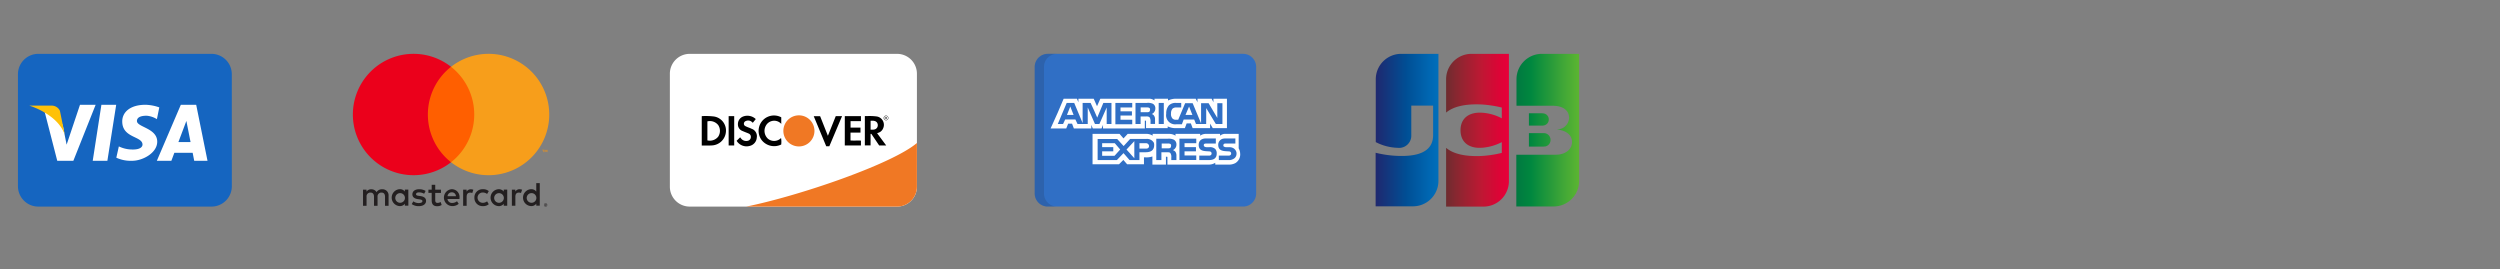 <svg xmlns="http://www.w3.org/2000/svg" xmlns:xlink="http://www.w3.org/1999/xlink" width="418" height="45" viewBox="0 0 418 45">
  <rect x="0" y="0" width="418" height="45" fill="#808080" stroke="none"/>
  <defs>
    <clipPath id="clip-path">
      <rect id="Rectangle_30806" data-name="Rectangle 30806" width="418" height="45" transform="translate(539 729)" fill="#fff" stroke="#707070" stroke-width="1"/>
    </clipPath>
    <linearGradient id="linear-gradient" x1="-0.575" y1="0.501" x2="2.324" y2="0.501" gradientUnits="objectBoundingBox">
      <stop offset="0" stop-color="#007940"/>
      <stop offset="0.229" stop-color="#00873f"/>
      <stop offset="0.743" stop-color="#40a737"/>
      <stop offset="1" stop-color="#5cb531"/>
    </linearGradient>
    <linearGradient id="linear-gradient-2" x1="0.002" y1="0.5" x2="1.003" y2="0.5" xlink:href="#linear-gradient"/>
    <linearGradient id="linear-gradient-3" x1="-0.628" y1="0.499" x2="2.537" y2="0.499" xlink:href="#linear-gradient"/>
    <linearGradient id="linear-gradient-4" x1="0.002" y1="0.5" x2="1.018" y2="0.5" gradientUnits="objectBoundingBox">
      <stop offset="0" stop-color="#1f286f"/>
      <stop offset="0.475" stop-color="#004e94"/>
      <stop offset="0.826" stop-color="#0066b1"/>
      <stop offset="1" stop-color="#006fbc"/>
    </linearGradient>
    <linearGradient id="linear-gradient-5" x1="-0.006" y1="0.499" x2="0.981" y2="0.499" gradientUnits="objectBoundingBox">
      <stop offset="0" stop-color="#6c2c2f"/>
      <stop offset="0.173" stop-color="#882730"/>
      <stop offset="0.573" stop-color="#be1833"/>
      <stop offset="0.859" stop-color="#dc0436"/>
      <stop offset="1" stop-color="#e60039"/>
    </linearGradient>
  </defs>
  <g id="logoList" transform="translate(-539 -729)" clip-path="url(#clip-path)">
    <g id="logoList-2" data-name="logoList" transform="translate(539 734.141)">
      <g id="jcb-emblem-logo" transform="translate(230 3.86)">
        <path id="Vector" d="M167.673,97h2.456c.07,0,.234-.023.3-.023a1.1,1.1,0,0,0,.861-1.1,1.135,1.135,0,0,0-.861-1.1,1.235,1.235,0,0,0-.3-.023h-2.456Z" transform="translate(-142.038 -81.492)" fill="url(#linear-gradient)"/>
        <path id="Vector-2" data-name="Vector" d="M160.255,21.057A4.257,4.257,0,0,0,156,25.314v4.421h6.011a2.4,2.4,0,0,1,.421.023c1.357.07,2.362.772,2.362,1.988a1.989,1.989,0,0,1-1.941,1.941v.047c1.38.1,2.433.865,2.433,2.059,0,1.286-1.169,2.129-2.713,2.129h-6.6v8.654h6.245a4.257,4.257,0,0,0,4.257-4.257V21.057Z" transform="translate(-132.444 -21.056)" fill="url(#linear-gradient-2)"/>
        <path id="Vector-3" data-name="Vector" d="M170.994,77.327a1,1,0,0,0-.861-1.006c-.047,0-.164-.023-.234-.023h-2.226v2.059H169.9a.651.651,0,0,0,.234-.023,1,1,0,0,0,.861-1.006Z" transform="translate(-142.038 -66.356)" fill="url(#linear-gradient-3)"/>
        <path id="Vector-4" data-name="Vector" d="M29.5,21.057a4.257,4.257,0,0,0-4.257,4.257v10.5a8.415,8.415,0,0,0,3.672.956,2.037,2.037,0,0,0,2.269-2.1V29.711h3.649v4.935c0,1.918-1.192,3.486-5.239,3.486a17.956,17.956,0,0,1-4.374-.538v8.958h6.245a4.257,4.257,0,0,0,4.257-4.257V21.057Z" transform="translate(-25.215 -21.056)" fill="url(#linear-gradient-4)"/>
        <path id="Vector-5" data-name="Vector" d="M94.982,21.057a4.257,4.257,0,0,0-4.257,4.257v5.567c1.076-.912,2.947-1.5,5.964-1.357a18.981,18.981,0,0,1,3.347.514v1.8a8.1,8.1,0,0,0-3.229-.933c-2.295-.164-3.672.956-3.672,2.924,0,1.988,1.38,3.111,3.672,2.924a8.5,8.5,0,0,0,3.228-.935v1.8a18.528,18.528,0,0,1-3.347.514c-3.017.141-4.888-.445-5.964-1.357V46.6h6.245a4.257,4.257,0,0,0,4.257-4.257V21.057Z" transform="translate(-78.936 -21.056)" fill="url(#linear-gradient-5)"/>
      </g>
      <g id="mastercard" transform="translate(59 3.86)">
        <path id="Vector-6" data-name="Vector" d="M165.088,1715.532v.066h.061a.062.062,0,0,0,.032-.008.03.03,0,0,0,.012-.025.028.028,0,0,0-.012-.024.06.06,0,0,0-.032-.009h-.061Zm.062-.047a.115.115,0,0,1,.074.022.069.069,0,0,1,.026.058.067.067,0,0,1-.021.051.094.094,0,0,1-.058.025l.082.1h-.063l-.076-.1h-.025v.1h-.053v-.249h.115Zm-.016.335a.191.191,0,0,0,.08-.016.209.209,0,0,0,.066-.044.2.2,0,0,0,.044-.066.211.211,0,0,0,0-.163.207.207,0,1,0-.381.161.2.2,0,0,0,.044.066.212.212,0,0,0,.149.06m0-.478a.274.274,0,0,1,.191.079.265.265,0,0,1,.058.292.275.275,0,0,1-.058.085.294.294,0,0,1-.086.057.262.262,0,0,1-.106.021.267.267,0,0,1-.108-.021.284.284,0,0,1-.087-.057.28.28,0,0,1-.057-.088.265.265,0,0,1,.058-.293.254.254,0,0,1,.087-.057.269.269,0,0,1,.108-.021M140,1714.381a.808.808,0,1,1,.221.609.808.808,0,0,1-.221-.609m2.181,0v-1.347H141.6v.328a1.021,1.021,0,0,0-.851-.395,1.416,1.416,0,0,0,0,2.829,1.022,1.022,0,0,0,.851-.395v.327h.585v-1.347Zm19.794,0a.808.808,0,1,1,.221.609.808.808,0,0,1-.221-.609m2.182,0v-2.425h-.586v1.41a1.021,1.021,0,0,0-.851-.4,1.416,1.416,0,0,0,0,2.83,1.022,1.022,0,0,0,.851-.4v.327h.586Zm-14.7-.89a.669.669,0,0,1,.682.653h-1.4a.693.693,0,0,1,.716-.653m.011-.525a1.416,1.416,0,0,0,.039,2.829,1.639,1.639,0,0,0,1.1-.378l-.287-.434a1.285,1.285,0,0,1-.784.287.748.748,0,0,1-.806-.66h2c.006-.073.011-.146.011-.225a1.292,1.292,0,0,0-1.279-1.414m7.076,1.414a.808.808,0,1,1,.221.609.808.808,0,0,1-.221-.609m2.181,0v-1.346h-.585v.328a1.021,1.021,0,0,0-.851-.395,1.416,1.416,0,0,0,0,2.829,1.022,1.022,0,0,0,.851-.395v.327h.585v-1.347Zm-5.489,0a1.361,1.361,0,0,0,1.434,1.415,1.408,1.408,0,0,0,.969-.321l-.281-.478a1.185,1.185,0,0,1-.706.243.861.861,0,1,1,0-1.721,1.19,1.19,0,0,1,.706.243l.281-.473a1.409,1.409,0,0,0-.969-.321,1.361,1.361,0,0,0-1.434,1.414m7.554-1.414a.8.8,0,0,0-.71.4v-.326h-.58v2.694h.586v-1.51c0-.446.191-.693.574-.693a.95.95,0,0,1,.366.068l.181-.553a1.241,1.241,0,0,0-.418-.074m-15.7.287a2.018,2.018,0,0,0-1.1-.287c-.683,0-1.122.327-1.122.86,0,.439.327.71.93.795l.276.039c.321.045.472.13.472.287,0,.208-.213.327-.614.327a1.435,1.435,0,0,1-.9-.287l-.275.457a1.941,1.941,0,0,0,1.167.35c.778,0,1.229-.366,1.229-.879,0-.478-.355-.721-.941-.806l-.276-.04c-.253-.033-.457-.084-.457-.265,0-.2.191-.316.513-.316a1.738,1.738,0,0,1,.84.231l.253-.478Zm7.554-.281a.794.794,0,0,0-.71.395v-.327h-.58v2.694h.586v-1.51c0-.445.191-.693.574-.693a.95.95,0,0,1,.366.068l.181-.553a1.254,1.254,0,0,0-.417-.074m-5,.068h-.956v-.818h-.592v.818h-.547v.536h.546v1.229c0,.625.243,1,.935,1a1.375,1.375,0,0,0,.733-.208l-.169-.5a1.087,1.087,0,0,1-.518.152c-.293,0-.388-.181-.388-.451v-1.217h.956Zm-8.758,2.694v-1.691a1,1,0,0,0-1.06-1.071,1.044,1.044,0,0,0-.947.478.989.989,0,0,0-.89-.478.892.892,0,0,0-.789.4v-.333h-.586v2.694h.591v-1.494a.63.63,0,0,1,.66-.716c.389,0,.586.253.586.71v1.5h.592v-1.494a.636.636,0,0,1,.659-.716c.4,0,.591.253.591.71v1.5Z" transform="translate(-132.908 -1690.337)" fill="#231f20"/>
        <path id="Vector-7" data-name="Vector" d="M2507.953,1270.577v-.394h-.1l-.119.271-.118-.271h-.1v.394h.073v-.3l.111.256h.075l.111-.256v.3Zm-.651,0v-.327h.131v-.066h-.335v.066h.132v.327h.072Z" transform="translate(-2475.443 -1254.143)" fill="#f79410"/>
        <path id="Vector-8" data-name="Vector" d="M957.349,187.721h-8.878V171.767h8.878Z" transform="translate(-936.494 -169.599)" fill="#ff5f00"/>
        <path id="Vector-9" data-name="Vector" d="M12.54,10.145a10.129,10.129,0,0,1,3.875-7.977,10.146,10.146,0,1,0,0,15.954,10.129,10.129,0,0,1-3.875-7.977" transform="translate(0 0.001)" fill="#eb001b"/>
        <path id="Vector-10" data-name="Vector" d="M1316.354,10.145a10.146,10.146,0,0,1-16.416,7.977,10.147,10.147,0,0,0,0-15.954,10.146,10.146,0,0,1,16.416,7.977" transform="translate(-1283.521 0.001)" fill="#f79e1b"/>
      </g>
      <g id="visa" transform="translate(3 3.86)">
        <path id="Vector-11" data-name="Vector" d="M39.663,33.834a3.406,3.406,0,0,1-3.405,3.405H7.3A3.406,3.406,0,0,1,3.9,33.834V15.1A3.406,3.406,0,0,1,7.3,11.7H36.252A3.406,3.406,0,0,1,39.657,15.1Z" transform="translate(-3.899 -11.698)" fill="#1565c0"/>
        <path id="Vector-12" data-name="Vector" d="M16.571,24.7l-2.236,6.668s-.568-2.821-.624-3.175c-1.273-2.9-3.156-2.742-3.156-2.742l2.214,8.615H15.46L19.187,24.7ZM18.7,34.061H21.15L22.624,24.7H20.15ZM36,24.7H33.43l-4.01,9.365h2.428l.5-1.339h3.06l.26,1.339h2.224Zm-2.976,6.238L34.357,27.4l.7,3.538Zm-6.934-3.509c0-.516.424-.9,1.64-.9a3.858,3.858,0,0,1,1.7.574l.4-1.966a7.459,7.459,0,0,0-2.295-.439c-2.57,0-3.9,1.23-3.9,2.785,0,2.815,3.388,2.429,3.388,3.875,0,.248-.2.82-1.607.82a5.234,5.234,0,0,1-2.349-.518l-.422,1.887a5.743,5.743,0,0,0,2.654.516c1.753,0,4.185-1.311,4.185-3.195,0-2.264-3.39-2.428-3.39-3.442Z" transform="translate(-6.196 -16.181)" fill="#fff"/>
        <path id="Vector-13" data-name="Vector" d="M12.744,29.834l-.822-4.042a1.511,1.511,0,0,0-1.339-.876H6.8S11.621,26.339,12.744,29.834Z" transform="translate(-4.901 -16.258)" fill="#ffc107"/>
      </g>
      <g id="Vector-14" data-name="Vector" transform="translate(112 3.86)">
        <path id="Vector-15" data-name="Vector" d="M121.176,330.992H86.506a3.32,3.32,0,0,1-3.319-3.319v-18.9a3.32,3.32,0,0,1,3.319-3.319h34.67a3.32,3.32,0,0,1,3.319,3.319v18.9a3.32,3.32,0,0,1-3.318,3.32Z" transform="translate(-83.186 -305.451)" fill="#fff"/>
        <path id="Vector-16" data-name="Vector" d="M235.42,596.155a11.421,11.421,0,0,0-2.008-.065c-.021,0-.041.022-.054.03v4.889c.6-.006,1.185.02,1.77-.023a2.469,2.469,0,0,0,2.27-2.257,2.371,2.371,0,0,0-1.979-2.574Zm.7,3.358a1.79,1.79,0,0,1-1.817.636v-3.182a1.767,1.767,0,0,1,1.807.623,1.749,1.749,0,0,1,.006,1.925Zm27.312.451-.755-1.018c.1-.034.167-.057.239-.084a1.243,1.243,0,0,0,.746-.68,1.415,1.415,0,0,0-1.035-2.033,8.927,8.927,0,0,0-1.641-.063h-.357v4.905h.956v-1.92c.15-.058.176.057.223.125.407.6.812,1.2,1.214,1.8H264.2Zm-1.842-1.61v-1.485c.39-.013.78-.053,1.065.287a.8.8,0,0,1,.031.851C262.418,598.4,262.012,598.362,261.587,598.354Zm-4.315,2.638h2.7v-.806c-.587-.033-1.166.02-1.745-.024v-1.311h1.668v-.839h-1.658v-1.084h1.737v-.83h-2.7Zm-2.825-1.609-1.3-3.28h-1.067l2.088,5.024h.52l2.126-5.032h-1.052Zm-12.758-1.177a4.648,4.648,0,0,0-.449-.191,4.735,4.735,0,0,1-.558-.237.447.447,0,0,1-.28-.451.478.478,0,0,1,.334-.421.922.922,0,0,1,.992.151c.053.043.086.116.181.127l.478-.6a2.032,2.032,0,0,0-2.183-.4,1.345,1.345,0,0,0-.8,1.243,1.165,1.165,0,0,0,.778,1.156c.167.075.337.141.506.21s.343.129.508.207a.589.589,0,0,1,.369.611.635.635,0,0,1-.446.587,1.092,1.092,0,0,1-1.148-.318c-.074-.082-.136-.174-.191-.249l-.594.585a1.951,1.951,0,0,0,2.191.856,1.53,1.53,0,0,0,1.181-1.4,1.31,1.31,0,0,0-.866-1.466Zm2.711,1.641a1.785,1.785,0,0,1-.287-2.225,1.555,1.555,0,0,1,.876-.686,1.583,1.583,0,0,1,1.661.454v-1.1a2.572,2.572,0,0,0-3.267,3.819,2.657,2.657,0,0,0,3.26.728,3.748,3.748,0,0,0-.026-1.085,1.626,1.626,0,0,1-2.217.1Zm-6.547,1.147h.929v-4.9h-.929Z" transform="translate(-228.026 -585.676)"/>
        <path id="Vector-17" data-name="Vector" d="M620.656,597.87m-2.6,0a2.6,2.6,0,1,0,2.6-2.6,2.6,2.6,0,0,0-2.6,2.6Z" transform="translate(-599.078 -584.986)" fill="#f07824"/>
        <path id="Vector-18" data-name="Vector" d="M1096.863,602.544h-.177v.364h.075v-.153h.1l.133.153h.084l-.142-.159c.074-.012.124-.046.124-.1C1097.059,602.573,1096.977,602.544,1096.863,602.544Zm-.1.172v-.133h.1c.086,0,.133.016.133.064s-.047.069-.133.069Z" transform="translate(-1060.737 -592.006)"/>
        <path id="Vector-19" data-name="Vector" d="M1091.565,596.669a.391.391,0,1,0,.391.391A.391.391,0,0,0,1091.565,596.669Zm0,.73a.339.339,0,1,1,.338-.339A.339.339,0,0,1,1091.565,597.4Z" transform="translate(-1055.421 -586.34)"/>
        <path id="Vector-20" data-name="Vector" d="M471.88,725.778c-4.082,3.471-19.4,8.769-28.534,10.632H468.56a3.32,3.32,0,0,0,3.319-3.319Z" transform="translate(-430.571 -710.868)" fill="#f07824"/>
      </g>
      <g id="maestro" transform="translate(169.743 5.154)">
        <g id="Group_13409" data-name="Group 13409" transform="translate(3.257 -1.295)">
          <path id="Path_160914" data-name="Path 160914" d="M37.03,102.8a2.189,2.189,0,0,1-2.189,2.189H2.189A2.189,2.189,0,0,1,0,102.8V81.64a2.189,2.189,0,0,1,2.189-2.189H34.841A2.189,2.189,0,0,1,37.03,81.64Z" transform="translate(0 -79.451)" fill="#306fc5"/>
          <path id="Path_160915" data-name="Path 160915" d="M1.556,102.8V81.64a2.189,2.189,0,0,1,2.189-2.189H2.189A2.189,2.189,0,0,0,0,81.64V102.8a2.189,2.189,0,0,0,2.189,2.189H3.745A2.189,2.189,0,0,1,1.556,102.8Z" transform="translate(0 -79.451)" fill="#202121" opacity="0.15"/>
          <path id="Path_160916" data-name="Path 160916" d="M74.59,202.686H75.7l-.553-1.408Zm5.884,4.727v.654h1.861v.7H80.474v.755h2.062l.955-1.056-.905-1.056Zm14.534-6.135-.6,1.408h1.157Zm-9.153,8.65v-2.866l-1.308,1.408Zm2.464-2.062a.508.508,0,0,0-.554-.453H86.71v.905h1.106C88.118,208.318,88.319,208.168,88.319,207.866Zm3.52.352a.392.392,0,0,0,.151-.352.28.28,0,0,0-.151-.352.978.978,0,0,0-.4-.05H90.431v.8h1.006A.979.979,0,0,0,91.839,208.218Z" transform="translate(-69.195 -192.467)" fill="#fff"/>
          <path id="Path_160917" data-name="Path 160917" d="M63.976,183.2v.6l-.3-.6H61.311v.6l-.3-.6H57.79a3.061,3.061,0,0,0-1.408.3v-.3H54.119v.3a1.45,1.45,0,0,0-.955-.3h-8.1l-.553,1.257-.553-1.257H41.4v.6l-.251-.6H38.932l-1.006,2.364-1.157,2.565-.021.05h2.618l.018-.05.3-.754h.654l.3.8h2.917v-.6l.252.6h1.458l.251-.6v.6h6.99v-1.308h.1c.1,0,.1,0,.1.151v1.106h3.621v-.3a3.008,3.008,0,0,0,1.358.3H59.2l.3-.8h.7l.3.8h2.917v-.754l.453.754h2.364V183.2Zm-17.048,4.225h-.8v-2.766l-.05.115h0l-1.17,2.652h-.741l-1.207-2.766v2.766h-1.71l-.352-.754h-1.71l-.352.754h-.884l1.488-3.52h1.257l1.408,3.369V183.9h1.332l.024.05h0l.634,1.381.456,1.035.016-.052L45.57,183.9h1.358v3.52Zm3.47-2.766H48.437v.654h1.911v.7H48.437v.7H50.4v.754H47.582V183.9H50.4Zm3.587,1.3,0,0a.575.575,0,0,1,.049.06.967.967,0,0,1,.178.59v.014s0,.005,0,.008v0c0,.028,0,.056,0,.087v.7h-.754v-.4a1.2,1.2,0,0,0-.151-.7.458.458,0,0,0-.148-.1,1,1,0,0,0-.455-.05h-.905v1.257h-.855V183.9h1.911a1.928,1.928,0,0,1,1.006.151.85.85,0,0,1,.4.782,1,1,0,0,1-.6.928.673.673,0,0,1,.318.19Zm1.693,1.469h-.855V183.9h.855Zm9.807,0H64.378l-1.609-2.665v2.213l-.005-.005v.46h-.85v0h-.855l-.3-.754H59l-.3.8H57.74a1.512,1.512,0,0,1-1.659-1.76,2.062,2.062,0,0,1,.452-1.408,1.584,1.584,0,0,1,1.257-.4h.8v.754h-.8a.927.927,0,0,0-.654.2,1.182,1.182,0,0,0-.251.8,1.1,1.1,0,0,0,.251.855.8.8,0,0,0,.6.2h.352l1.157-2.766h1.257l1.408,3.369v-3.369h1.257l1.458,2.464v-2.464h.855v3.47h0Z" transform="translate(-34.09 -175.695)" fill="#fff"/>
          <path id="Path_160918" data-name="Path 160918" d="M143.2,204.076a.27.27,0,0,0,.039-.054.544.544,0,0,0,.07-.379.281.281,0,0,0-.008-.046s0-.008,0-.012h0a.282.282,0,0,0-.153-.171.985.985,0,0,0-.4-.05h-1.006v.8h1.006a.98.98,0,0,0,.4-.05.191.191,0,0,0,.042-.03h0l.012-.013Zm15.184,7.083a1.927,1.927,0,0,0-.251-.956v-2.263h0v-.151h-2.422a1.431,1.431,0,0,0-.694.3v-.3H152.7a1.6,1.6,0,0,0-1.006.3v-.3h-4.124v.3a1.945,1.945,0,0,0-1.106-.3h-2.716v.3a1.91,1.91,0,0,0-1.157-.3h-3.017l-.7.754-.654-.754H133.7v5.08h4.425l.727-.727.63.727h2.816v-1.157h.252a3.055,3.055,0,0,0,1.157-.151v1.358h2.263v-1.308h.1c.151,0,.151,0,.151.151v1.157h6.839a1.971,1.971,0,0,0,1.157-.3v.3h2.163a2.258,2.258,0,0,0,1.207-.252,1.689,1.689,0,0,0,.8-1.356c0-.017,0-.035.006-.052l0,0C158.386,211.224,158.387,211.192,158.387,211.159Zm-15.841-.3H141.54v1.307h-1.653l-.962-1.107,0,0-.047-.054-1.106,1.157H134.55v-3.52h3.269l.893.978.188.2.025-.026,1.056-1.157h2.665a1.305,1.305,0,0,1,1.316.654,1.422,1.422,0,0,1,.042.352C144,210.656,143.3,210.857,142.546,210.857Zm5.029-.05a1.141,1.141,0,0,1,.151.654v.7h-.855v-.452a1.122,1.122,0,0,0-.151-.7c-.1-.15-.3-.15-.6-.15h-.905v1.307h-.855v-3.571h1.911a2.028,2.028,0,0,1,1.006.151.89.89,0,0,1,.452.8,1,1,0,0,1-.6.956A.857.857,0,0,1,147.575,210.807Zm3.47-1.459h-1.962V210h1.911v.7h-1.911v.7h1.962v.754h-2.816v-3.571h2.816Zm2.112,2.817h-1.609v-.754h1.609a.425.425,0,0,0,.352-.1.365.365,0,0,0,0-.5.427.427,0,0,0-.3-.1c-.8-.05-1.76,0-1.76-1.106,0-.5.3-1.056,1.207-1.056h1.659v.855h-1.559a.746.746,0,0,0-.352.05c-.1.05-.1.151-.1.252,0,.151.1.2.2.251a.637.637,0,0,0,.3.05h.453a1.28,1.28,0,0,1,.955.3,1.041,1.041,0,0,1,.252.754C154.465,211.813,154.012,212.165,153.157,212.165Zm4.325-.352a1.465,1.465,0,0,1-1.056.352h-1.609v-.754h1.609a.424.424,0,0,0,.352-.1.364.364,0,0,0,0-.5.425.425,0,0,0-.3-.1c-.8-.05-1.76,0-1.76-1.106a1.028,1.028,0,0,1,.948-1.038,1.876,1.876,0,0,1,.259-.018h1.66v.855h-1.559a.744.744,0,0,0-.352.05.383.383,0,0,0-.1.252c0,.151.05.2.2.251a.636.636,0,0,0,.3.05h.452a1.571,1.571,0,0,1,.538.081,1.083,1.083,0,0,1,.7.8,1.129,1.129,0,0,1,.016.18A1.023,1.023,0,0,1,157.482,211.813Z" transform="translate(-124.026 -194.402)" fill="#fff"/>
        </g>
      </g>
    </g>
  </g>
</svg>
